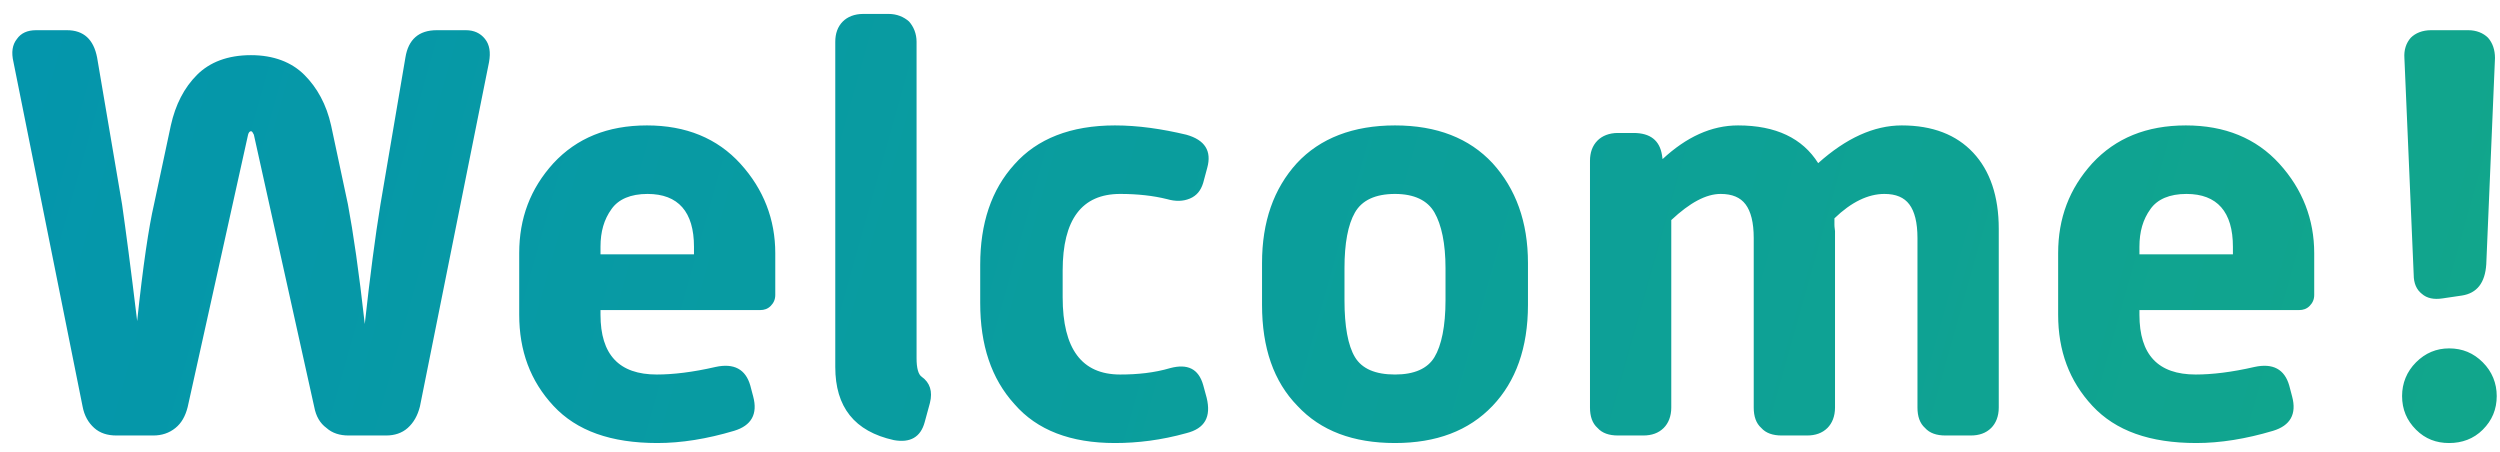 <svg width="155" height="28" viewBox="0 0 155 28" fill="none" xmlns="http://www.w3.org/2000/svg">
<path d="M5.12 25.2C5.228 25.776 5.48 26.208 5.84 26.532C6.2 26.856 6.668 27 7.208 27H9.512C10.016 27 10.484 26.856 10.88 26.532C11.24 26.244 11.492 25.812 11.636 25.236L15.38 8.352C15.416 8.208 15.488 8.136 15.56 8.136C15.632 8.136 15.668 8.208 15.74 8.352L19.484 25.236C19.592 25.812 19.844 26.244 20.24 26.532C20.6 26.856 21.068 27 21.608 27H23.948C24.452 27 24.92 26.856 25.28 26.532C25.64 26.208 25.892 25.776 26.036 25.2L30.32 3.852C30.428 3.24 30.356 2.772 30.068 2.412C29.78 2.052 29.384 1.872 28.88 1.872H27.08C25.964 1.872 25.316 2.448 25.136 3.564L23.588 12.672C23.264 14.652 22.94 17.136 22.616 20.088C22.256 16.848 21.896 14.4 21.572 12.672L20.528 7.776C20.24 6.48 19.664 5.436 18.872 4.644C18.08 3.852 16.964 3.42 15.56 3.42C14.12 3.42 13.004 3.852 12.212 4.644C11.42 5.436 10.88 6.48 10.592 7.776L9.548 12.672C9.224 14.076 8.864 16.488 8.504 19.908C8.108 16.596 7.784 14.184 7.568 12.672L6.02 3.564C5.804 2.448 5.192 1.872 4.148 1.872H2.24C1.7 1.872 1.304 2.052 1.052 2.412C0.764 2.772 0.692 3.24 0.836 3.852L5.12 25.2ZM32.191 19.512C32.191 21.744 32.875 23.616 34.315 25.164C35.755 26.712 37.879 27.468 40.759 27.468C42.235 27.468 43.819 27.216 45.511 26.712C46.591 26.388 46.987 25.668 46.699 24.588L46.519 23.904C46.231 22.896 45.511 22.5 44.359 22.752C42.955 23.076 41.731 23.22 40.723 23.22C38.383 23.22 37.231 21.996 37.231 19.512V19.224H47.131C47.383 19.224 47.599 19.152 47.779 18.972C47.959 18.792 48.067 18.576 48.067 18.288V15.696C48.067 13.608 47.347 11.736 45.907 10.152C44.467 8.568 42.523 7.776 40.111 7.776C37.663 7.776 35.755 8.568 34.315 10.116C32.875 11.7 32.191 13.536 32.191 15.696V19.512ZM37.231 15.768V15.3C37.231 14.364 37.447 13.608 37.915 12.96C38.347 12.348 39.103 12.024 40.147 12.024C42.055 12.024 43.027 13.14 43.027 15.3V15.768H37.231ZM51.787 22.752C51.787 25.236 52.975 26.748 55.423 27.288C56.431 27.468 57.079 27.108 57.331 26.172L57.655 24.984C57.835 24.264 57.655 23.724 57.151 23.364C56.935 23.22 56.827 22.824 56.827 22.212V2.592C56.827 2.088 56.647 1.656 56.359 1.332C56.035 1.044 55.603 0.864 55.099 0.864H53.515C52.975 0.864 52.543 1.044 52.255 1.332C51.931 1.656 51.787 2.088 51.787 2.592V22.752ZM60.773 18.792C60.773 21.384 61.457 23.472 62.897 25.056C64.301 26.676 66.389 27.468 69.125 27.468C70.529 27.468 72.005 27.288 73.553 26.856C74.705 26.568 75.101 25.848 74.813 24.66L74.597 23.868C74.309 22.86 73.625 22.536 72.545 22.824C71.573 23.112 70.529 23.22 69.449 23.22C67.073 23.22 65.885 21.636 65.885 18.432V16.776C65.885 13.608 67.073 12.024 69.449 12.024C70.529 12.024 71.501 12.132 72.365 12.348C72.869 12.492 73.337 12.492 73.769 12.312C74.201 12.132 74.453 11.808 74.597 11.34L74.849 10.404C75.137 9.36 74.705 8.676 73.553 8.352C72.041 7.992 70.565 7.776 69.125 7.776C66.389 7.776 64.301 8.604 62.897 10.188C61.457 11.772 60.773 13.86 60.773 16.416V18.792ZM78.246 18.9C78.246 21.564 78.966 23.652 80.442 25.164C81.882 26.712 83.898 27.468 86.49 27.468C89.046 27.468 91.062 26.712 92.538 25.164C93.978 23.652 94.734 21.564 94.734 18.9V16.308C94.734 13.752 93.978 11.7 92.538 10.116C91.098 8.568 89.082 7.776 86.49 7.776C83.898 7.776 81.846 8.568 80.406 10.116C78.966 11.7 78.246 13.752 78.246 16.308V18.9ZM86.49 23.22C85.266 23.22 84.438 22.86 84.006 22.14C83.574 21.42 83.358 20.232 83.358 18.612V16.632C83.358 15.084 83.574 13.932 84.006 13.176C84.438 12.42 85.266 12.024 86.49 12.024C87.678 12.024 88.506 12.42 88.938 13.176C89.37 13.932 89.622 15.084 89.622 16.632V18.612C89.622 20.232 89.37 21.42 88.938 22.14C88.506 22.86 87.678 23.22 86.49 23.22ZM98.579 25.272C98.579 25.812 98.723 26.244 99.047 26.532C99.335 26.856 99.767 27 100.307 27H101.891C102.395 27 102.827 26.856 103.151 26.532C103.439 26.244 103.619 25.812 103.619 25.272V13.644C104.771 12.564 105.779 12.024 106.679 12.024C107.399 12.024 107.903 12.24 108.227 12.672C108.551 13.104 108.731 13.788 108.731 14.76V25.272C108.731 25.812 108.875 26.244 109.199 26.532C109.487 26.856 109.919 27 110.459 27H112.043C112.547 27 112.979 26.856 113.303 26.532C113.591 26.244 113.771 25.812 113.771 25.272V14.328C113.771 14.256 113.735 14.112 113.735 13.932C113.735 13.788 113.735 13.644 113.735 13.536C114.779 12.528 115.823 12.024 116.831 12.024C117.551 12.024 118.055 12.24 118.379 12.672C118.703 13.104 118.883 13.788 118.883 14.76V25.272C118.883 25.812 119.027 26.244 119.351 26.532C119.639 26.856 120.071 27 120.611 27H122.195C122.699 27 123.131 26.856 123.455 26.532C123.743 26.244 123.923 25.812 123.923 25.272V14.184C123.923 12.168 123.383 10.584 122.339 9.468C121.295 8.352 119.819 7.776 117.911 7.776C116.183 7.776 114.455 8.568 112.727 10.116C111.755 8.568 110.099 7.776 107.759 7.776C106.103 7.776 104.555 8.496 103.079 9.864L103.043 9.612C102.899 8.712 102.323 8.244 101.279 8.244H100.307C99.767 8.244 99.335 8.424 99.047 8.712C98.723 9.036 98.579 9.468 98.579 9.972V25.272ZM127.605 19.512C127.605 21.744 128.289 23.616 129.729 25.164C131.169 26.712 133.293 27.468 136.173 27.468C137.649 27.468 139.233 27.216 140.925 26.712C142.005 26.388 142.401 25.668 142.113 24.588L141.933 23.904C141.645 22.896 140.925 22.5 139.773 22.752C138.369 23.076 137.145 23.22 136.137 23.22C133.797 23.22 132.645 21.996 132.645 19.512V19.224H142.545C142.797 19.224 143.013 19.152 143.193 18.972C143.373 18.792 143.481 18.576 143.481 18.288V15.696C143.481 13.608 142.761 11.736 141.321 10.152C139.881 8.568 137.937 7.776 135.525 7.776C133.077 7.776 131.169 8.568 129.729 10.116C128.289 11.7 127.605 13.536 127.605 15.696V19.512ZM132.645 15.768V15.3C132.645 14.364 132.861 13.608 133.329 12.96C133.761 12.348 134.517 12.024 135.561 12.024C137.469 12.024 138.441 13.14 138.441 15.3V15.768H132.645ZM151.413 18.504L152.637 18.324C153.573 18.18 154.077 17.532 154.149 16.38L154.689 3.6C154.689 3.096 154.545 2.664 154.257 2.34C153.969 2.052 153.537 1.872 153.033 1.872H150.729C150.189 1.872 149.757 2.052 149.469 2.34C149.181 2.664 149.037 3.096 149.073 3.6L149.649 17.028C149.649 17.568 149.829 17.964 150.153 18.216C150.477 18.504 150.909 18.576 151.413 18.504ZM148.929 24.552C148.929 25.38 149.217 26.064 149.793 26.64C150.369 27.216 151.053 27.468 151.845 27.468C152.637 27.468 153.357 27.216 153.933 26.64C154.509 26.064 154.797 25.38 154.797 24.552C154.797 23.76 154.509 23.04 153.933 22.464C153.357 21.888 152.673 21.6 151.845 21.6C151.053 21.6 150.369 21.888 149.793 22.464C149.217 23.04 148.929 23.76 148.929 24.552Z" fill="url(#paint0_linear_49_1753)"/>
<defs>
<linearGradient id="paint0_linear_49_1753" x1="-36.333" y1="-36.692" x2="239.483" y2="40.901" gradientUnits="userSpaceOnUse">
<stop stop-color="#0091B6"/>
<stop offset="1" stop-color="#19AF79"/>
</linearGradient>
</defs>
</svg>
